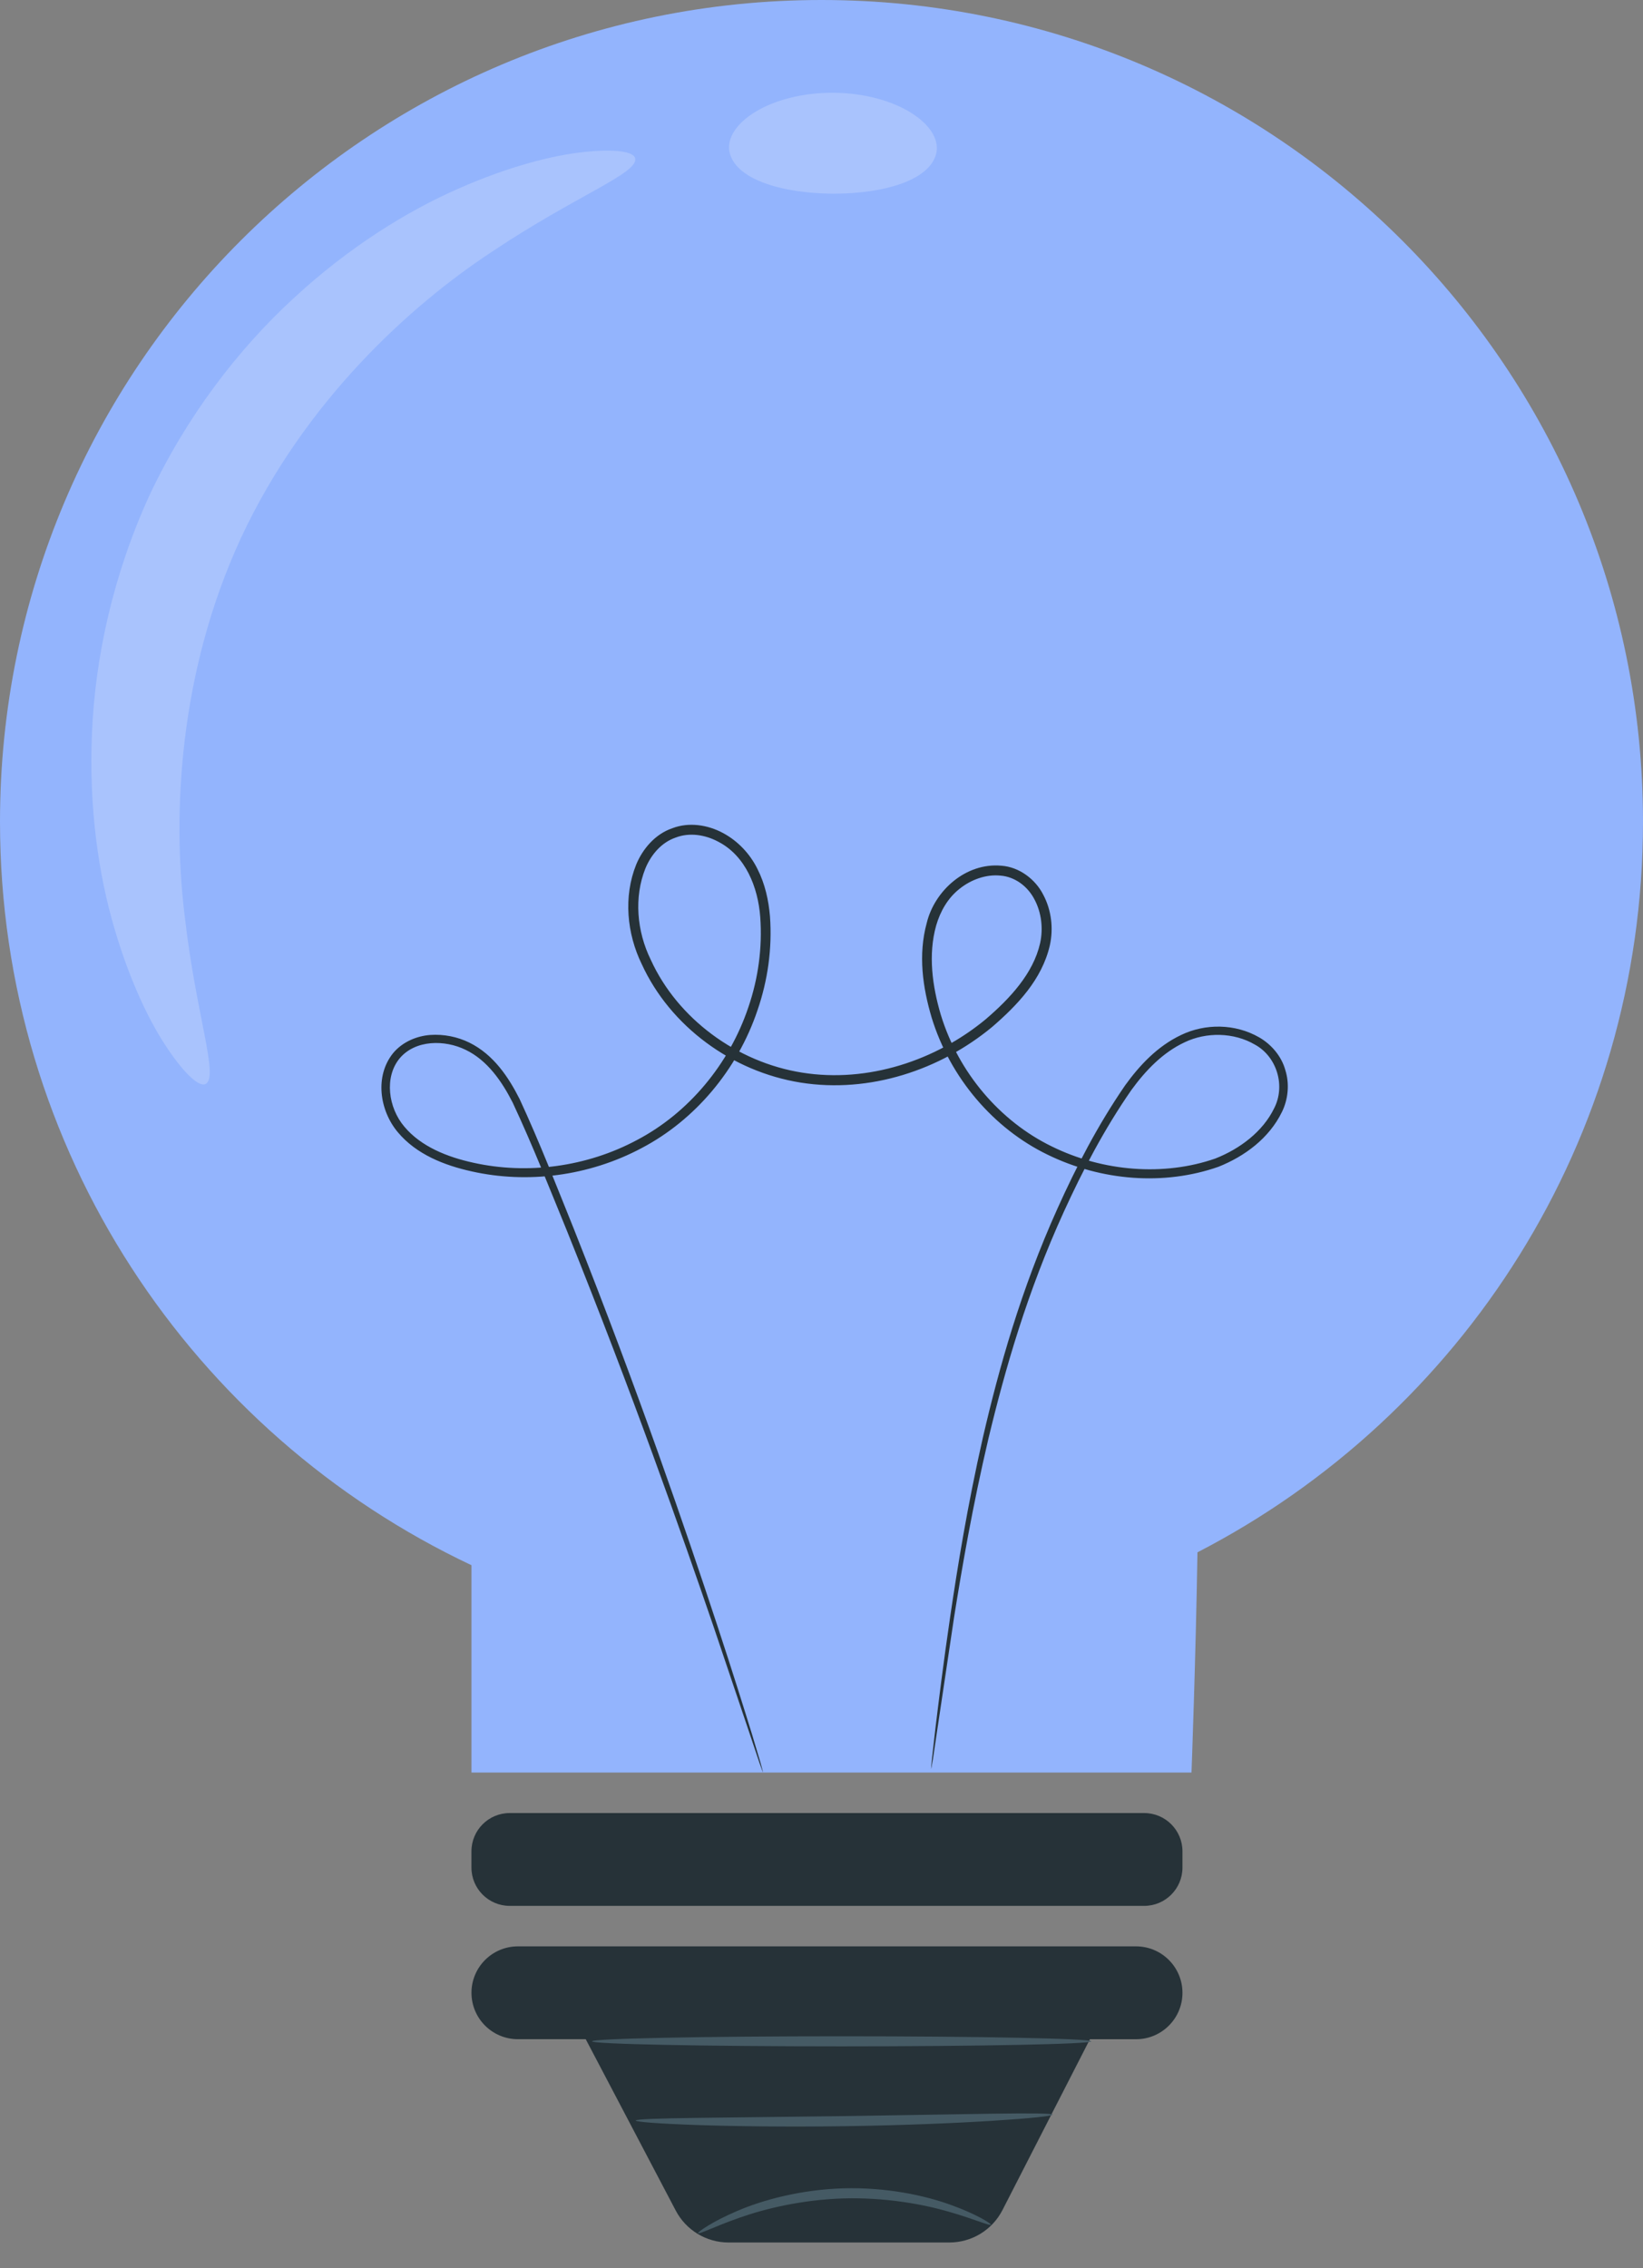 <svg width="50" height="69" viewBox="0 0 50 69" fill="none" xmlns="http://www.w3.org/2000/svg">
<rect x="0" y="0" width="50" height="69" fill="#808080" stroke="none"/>
<path d="M50 25C50 11.193 38.807 0 25 0C11.193 0 0 11.193 0 25C0 34.996 5.869 43.619 14.348 47.619C14.348 50.581 14.348 53.926 14.348 53.926H36.26C36.26 53.926 36.392 50.386 36.441 47.227C44.491 43.074 50 34.683 50 25Z" fill="#93B4FD"/>
<path d="M28.336 53.822C28.336 53.822 28.339 53.718 28.361 53.514C28.385 53.299 28.419 52.999 28.463 52.612C28.559 51.82 28.7 50.652 28.921 49.153C29.143 47.653 29.438 45.82 29.915 43.718C30.402 41.621 31.065 39.242 32.184 36.761C32.743 35.522 33.392 34.253 34.24 33.02C34.675 32.417 35.22 31.829 35.949 31.485C36.676 31.137 37.586 31.137 38.323 31.562C38.687 31.773 38.996 32.128 39.114 32.551C39.247 32.968 39.204 33.443 39.01 33.834C38.623 34.625 37.887 35.176 37.079 35.498C35.428 36.076 33.525 35.931 31.882 35.13C30.232 34.332 28.915 32.792 28.352 30.959C28.082 30.049 27.935 29.051 28.204 28.075C28.44 27.106 29.383 26.238 30.476 26.338C31.017 26.377 31.509 26.748 31.748 27.22C31.998 27.689 32.063 28.244 31.949 28.761C31.708 29.805 30.955 30.585 30.191 31.245C28.616 32.548 26.47 33.271 24.364 32.936C22.273 32.602 20.394 31.219 19.53 29.333C19.077 28.405 18.968 27.279 19.36 26.305C19.558 25.824 19.94 25.375 20.457 25.199C20.966 25.002 21.542 25.096 21.996 25.34C22.456 25.583 22.828 25.982 23.051 26.437C23.283 26.892 23.39 27.389 23.432 27.878C23.503 28.857 23.364 29.831 23.052 30.735C22.443 32.547 21.149 34.076 19.529 34.927C17.915 35.788 16.042 36.016 14.355 35.638C13.523 35.454 12.67 35.121 12.105 34.444C11.552 33.784 11.396 32.738 11.966 32.036C12.249 31.699 12.676 31.519 13.089 31.487C13.505 31.458 13.918 31.541 14.282 31.719C15.024 32.085 15.477 32.774 15.812 33.435C16.44 34.791 16.945 36.108 17.455 37.366C19.455 42.405 20.873 46.557 21.823 49.434C22.298 50.873 22.648 51.996 22.884 52.758C22.995 53.131 23.082 53.42 23.144 53.627C23.201 53.824 23.222 53.926 23.222 53.926C23.222 53.926 23.18 53.83 23.114 53.637C23.045 53.431 22.949 53.145 22.825 52.777C22.566 52.009 22.191 50.897 21.71 49.472C20.726 46.608 19.277 42.47 17.254 37.448C16.741 36.2 16.221 34.867 15.601 33.543C15.276 32.903 14.834 32.26 14.176 31.942C13.537 31.627 12.64 31.629 12.161 32.2C11.691 32.768 11.813 33.7 12.306 34.278C12.811 34.881 13.608 35.201 14.414 35.376C16.037 35.735 17.846 35.51 19.395 34.678C20.949 33.858 22.19 32.386 22.775 30.641C23.073 29.773 23.204 28.832 23.136 27.903C23.069 26.989 22.686 26.033 21.855 25.606C21.456 25.393 20.977 25.32 20.559 25.483C20.135 25.628 19.817 25.994 19.64 26.422C19.291 27.297 19.377 28.333 19.807 29.205C20.622 30.99 22.423 32.318 24.411 32.633C26.415 32.953 28.482 32.262 29.995 31.011C30.735 30.377 31.443 29.619 31.652 28.698C31.752 28.247 31.694 27.763 31.481 27.363C31.274 26.963 30.886 26.673 30.445 26.639C30.007 26.595 29.551 26.76 29.202 27.04C28.849 27.316 28.615 27.722 28.489 28.159C28.241 29.041 28.372 30.002 28.631 30.874C29.167 32.63 30.43 34.111 32.006 34.877C33.574 35.651 35.425 35.788 36.98 35.248C37.737 34.952 38.431 34.423 38.771 33.725C39.133 33.031 38.852 32.143 38.192 31.782C37.547 31.403 36.707 31.395 36.053 31.709C35.38 32.023 34.858 32.575 34.431 33.161C33.597 34.361 32.941 35.629 32.381 36.852C31.258 39.308 30.583 41.673 30.082 43.759C29.591 45.851 29.279 47.678 29.039 49.173C28.817 50.661 28.644 51.821 28.524 52.622C28.467 53.007 28.423 53.305 28.391 53.52C28.359 53.72 28.336 53.822 28.336 53.822Z" fill="#263238"/>
<path d="M34.82 57.983H15.512C14.868 57.983 14.347 57.461 14.347 56.818V56.324C14.347 55.68 14.868 55.159 15.512 55.159H34.82C35.463 55.159 35.985 55.68 35.985 56.324V56.818C35.985 57.461 35.463 57.983 34.82 57.983Z" fill="#263238"/>
<path d="M34.573 59.215H15.76C14.98 59.215 14.348 59.848 14.348 60.627C14.348 61.407 14.98 62.039 15.76 62.039H17.825L20.565 67.254C20.878 67.85 21.497 68.224 22.17 68.224H28.892C29.573 68.224 30.197 67.843 30.507 67.238L33.169 62.04H34.573C35.352 62.04 35.985 61.408 35.985 60.628C35.985 59.848 35.352 59.215 34.573 59.215Z" fill="#263238"/>
<g opacity="0.2">
<path d="M19.329 4.815C19.437 5.269 17.542 5.941 14.989 7.647C12.445 9.316 9.258 12.237 7.335 16.363C5.423 20.496 5.251 24.816 5.617 27.837C5.963 30.888 6.673 32.769 6.256 32.979C6.074 33.073 5.656 32.721 5.121 31.934C4.584 31.151 3.971 29.91 3.489 28.269C3.003 26.632 2.699 24.583 2.799 22.297C2.894 20.015 3.436 17.499 4.549 15.069C5.686 12.652 7.258 10.615 8.939 9.07C10.62 7.517 12.381 6.428 13.945 5.741C15.509 5.051 16.853 4.717 17.798 4.622C18.745 4.524 19.284 4.616 19.329 4.815Z" fill="white"/>
</g>
<g opacity="0.2">
<path d="M28.499 4.638C28.328 5.476 26.926 5.895 25.342 5.893C23.757 5.879 22.358 5.446 22.196 4.606C22.126 4.19 22.42 3.747 22.992 3.4C23.561 3.054 24.41 2.817 25.358 2.822C26.304 2.827 27.151 3.073 27.716 3.425C28.285 3.777 28.574 4.224 28.499 4.638Z" fill="white"/>
</g>
<path d="M30.156 67.683C30.133 67.73 29.66 67.513 28.864 67.285C28.069 67.055 26.934 66.849 25.672 66.883C24.41 66.922 23.289 67.193 22.509 67.469C21.727 67.743 21.267 67.986 21.242 67.94C21.225 67.913 21.649 67.6 22.431 67.266C23.209 66.931 24.361 66.616 25.663 66.576C26.966 66.54 28.133 66.789 28.93 67.078C29.729 67.366 30.172 67.654 30.156 67.683Z" fill="#455A64"/>
<path d="M33.209 62.104C33.209 62.188 29.808 62.257 25.613 62.257C21.417 62.257 18.017 62.188 18.017 62.104C18.017 62.019 21.417 61.95 25.613 61.95C29.808 61.95 33.209 62.019 33.209 62.104Z" fill="#455A64"/>
<path d="M32.032 64.335C32.034 64.376 31.326 64.451 30.179 64.523C29.032 64.595 27.445 64.661 25.692 64.686C23.938 64.71 22.351 64.689 21.202 64.65C20.054 64.61 19.345 64.555 19.346 64.513C19.346 64.471 20.057 64.449 21.205 64.433C22.445 64.418 23.985 64.399 25.688 64.379C27.391 64.351 28.931 64.327 30.171 64.306C31.318 64.29 32.03 64.292 32.032 64.335Z" fill="#455A64"/>
</svg>

